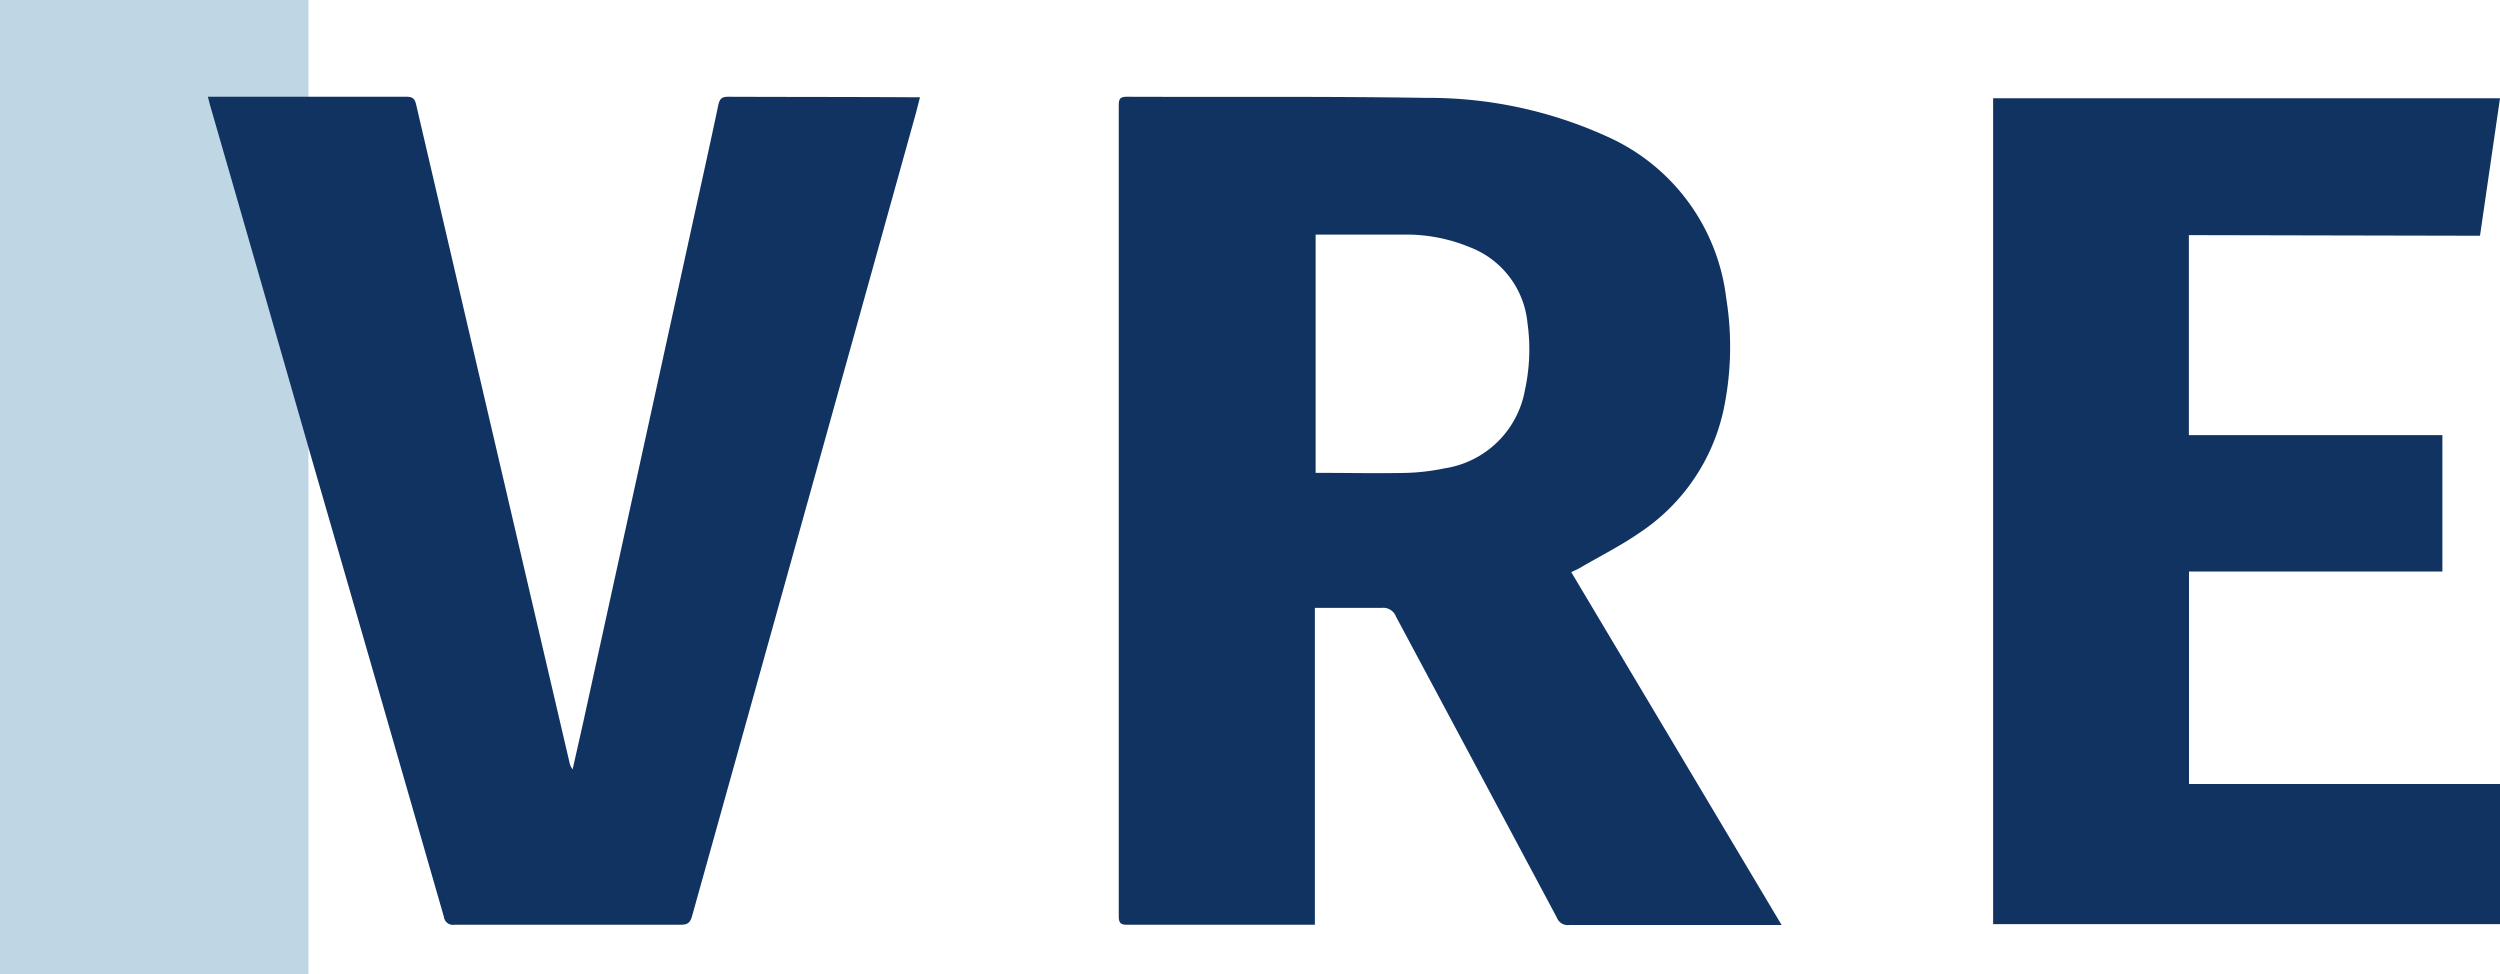 <svg id="Layer_1" data-name="Layer 1" xmlns="http://www.w3.org/2000/svg" viewBox="0 0 200 77.94"><defs><style>.cls-1{fill:#bfd6e5;}.cls-2{fill:#103362;}</style></defs><rect class="cls-1" width="24.68" height="77.94"/><path class="cls-2" d="M126.45,45.4c1.57-.92,3.21-1.74,4.7-2.77a15.79,15.79,0,0,0,6.74-9.87,24.38,24.38,0,0,0,.21-8.89,16.25,16.25,0,0,0-9.54-12.95,34.47,34.47,0,0,0-14.51-3.09c-8-.13-15.94-.06-23.91-.09-.57,0-.64.22-.64.71q0,32.41,0,64.83c0,.54.13.71.7.7,4.76,0,9.53,0,14.3,0,.21,0,.42,0,.69,0V48.63c1.83,0,3.59,0,5.35,0a1.09,1.09,0,0,1,1.14.7q6.42,12,12.87,24.08a.93.93,0,0,0,1,.59c5.43,0,10.86,0,16.28,0l.7,0L125.7,45.77C126,45.63,126.23,45.53,126.45,45.4ZM122,31.18a7.71,7.71,0,0,1-6.45,6.29,17.17,17.17,0,0,1-3,.36c-2.28.05-4.57,0-6.85,0l-.45,0V18.77c2.56,0,5.08,0,7.59,0a13.31,13.31,0,0,1,4.73,1,7.23,7.23,0,0,1,4.63,6.08A15.29,15.29,0,0,1,122,31.18Z"/><path class="cls-2" d="M58.26,7.74c-.54,0-.69.18-.8.68-.67,3.19-1.38,6.37-2.08,9.56L46.65,57.82l-.84,3.73a1.29,1.29,0,0,1-.25-.55Q39.42,34.69,33.29,8.36c-.11-.49-.31-.62-.8-.62-5,0-10.09,0-15.14,0h-.72l.15.59Q20.91,22.63,25,36.92q5.27,18.21,10.51,36.42a.73.73,0,0,0,.85.64q9,0,18.08,0c.57,0,.78-.16.93-.71Q64.28,41.38,73.15,9.49c.16-.55.29-1.1.45-1.71l-.67,0C68,7.75,63.15,7.76,58.26,7.74Z"/><path class="cls-2" d="M198.4,18.86c.54-3.74,1.07-7.38,1.6-11H159.45V73.93H200V62.72H175.12v-17h20.27V34.81H175.11v-16Z"/></svg>